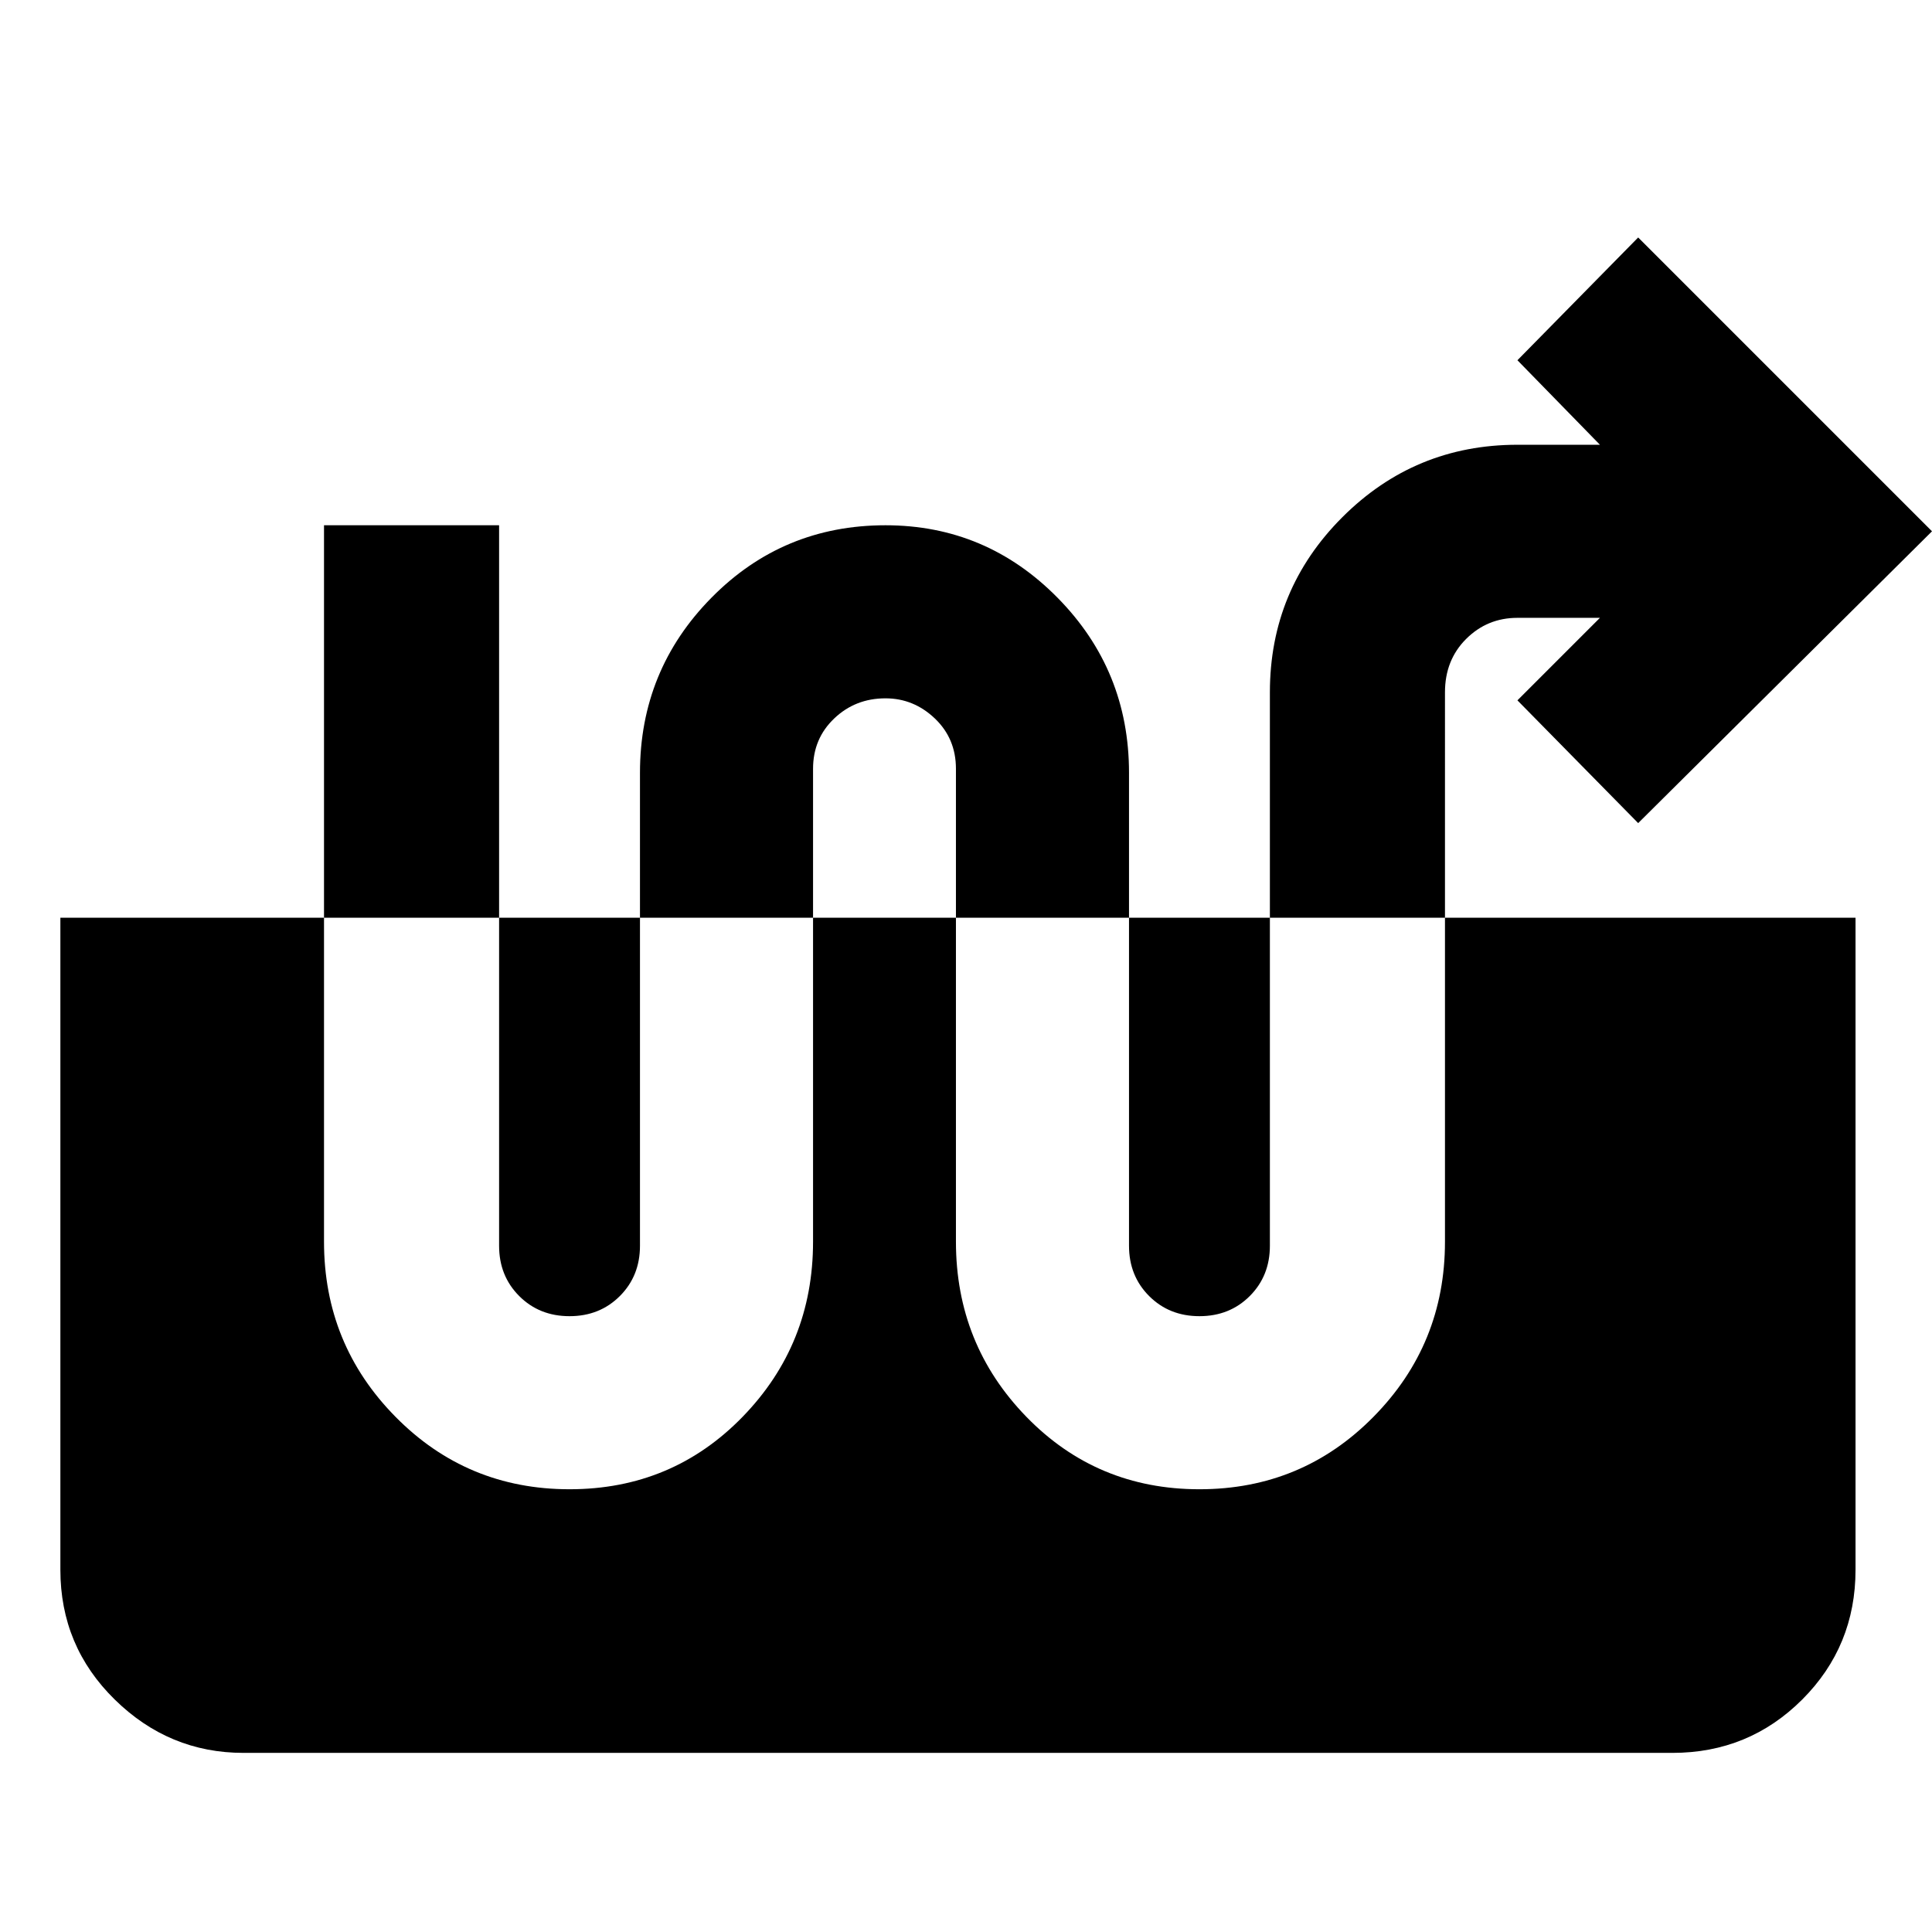 <svg xmlns="http://www.w3.org/2000/svg" height="24" width="24"><path d="M7.075 18.5q1.275 0 2.15-.9t.875-2.175V9.55q0-.375.263-.625.262-.25.637-.25.35 0 .613.25.262.25.262.625v5.875q0 1.275.875 2.175.875.9 2.15.9t2.162-.9q.888-.9.888-2.175V8.6q0-.4.262-.662.263-.263.638-.263h1.025L18.85 8.7l1.5 1.525L24 6.6l-3.65-3.65-1.5 1.525 1.025 1.05H18.85q-1.275 0-2.175.9-.9.9-.9 2.175v6.875q0 .375-.25.625t-.625.25q-.375 0-.625-.25t-.25-.625V9.6q0-1.275-.888-2.175-.887-.9-2.137-.9-1.275 0-2.162.9-.888.9-.888 2.175v5.875q0 .375-.25.625t-.625.25q-.375 0-.625-.25t-.25-.625v-8.95H4.025v8.9q0 1.275.888 2.175.887.9 2.162.9Zm-4.05 3.275q-.925 0-1.6-.663Q.75 20.45.75 19.5v-8.1h22.3v8.1q0 .95-.662 1.612-.663.663-1.613.663Z"/></svg>